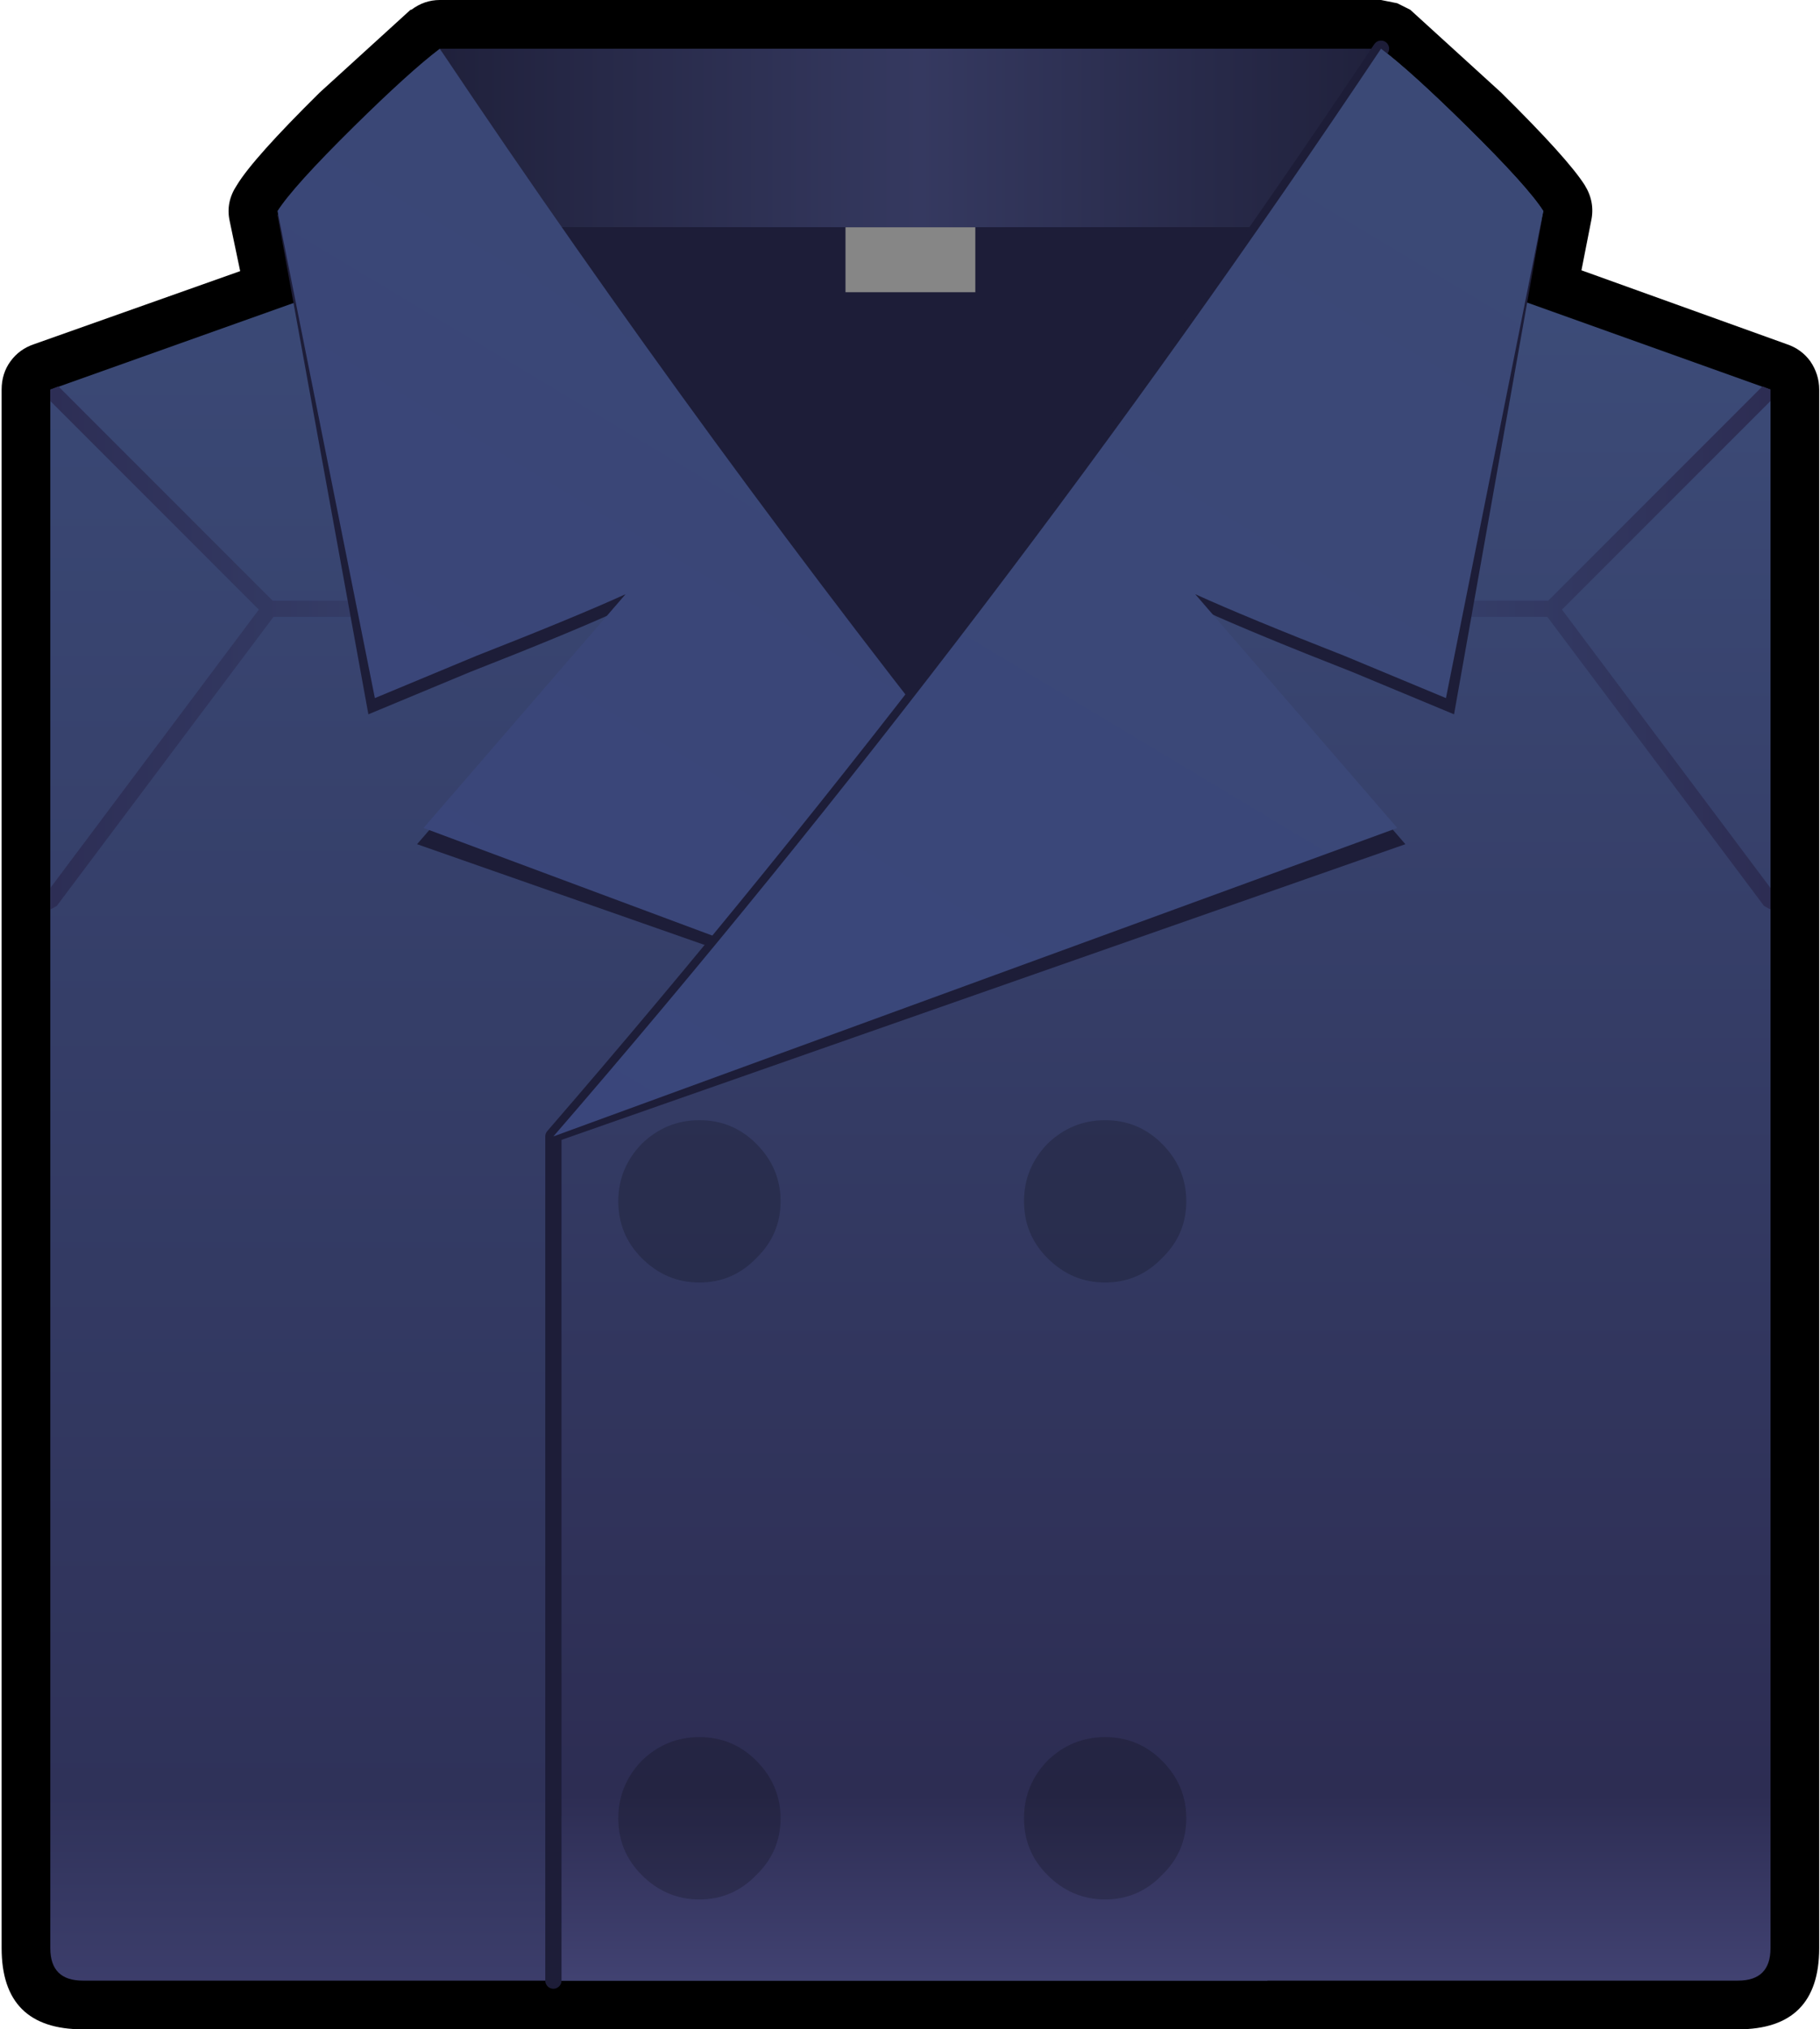<?xml version="1.0" encoding="UTF-8" standalone="no"?>
<svg xmlns:xlink="http://www.w3.org/1999/xlink" height="125.0px" width="112.15px" xmlns="http://www.w3.org/2000/svg">
  <g transform="matrix(1.0, 0.0, 0.0, 1.0, 56.1, 62.0)">
    <path d="M36.4 -56.3 Q40.5 -52.25 41.55 -50.6 42.2 -49.55 41.95 -48.4 L41.35 -45.35 54.0 -40.8 Q54.9 -40.5 55.45 -39.75 56.0 -38.95 56.0 -38.0 L56.0 -6.85 56.0 58.0 Q56.0 63.0 51.0 63.0 L-51.0 63.0 Q-56.0 63.0 -56.0 58.0 L-56.0 -6.85 -56.0 -38.0 Q-56.0 -39.0 -55.45 -39.75 -54.9 -40.5 -54.0 -40.8 L-41.3 -45.3 -41.95 -48.4 Q-42.2 -49.55 -41.5 -50.6 -40.5 -52.25 -36.4 -56.3 L-30.8 -61.4 -30.75 -61.4 Q-29.95 -62.0 -29.0 -62.0 L29.0 -62.0 30.0 -61.8 30.8 -61.4 36.4 -56.3" fill="#000000" fill-rule="evenodd" stroke="none"/>
    <path d="M0.0 -16.0 L-23.0 -48.0 23.0 -48.0 0.0 -16.0" fill="#1d1d38" fill-rule="evenodd" stroke="none"/>
    <path d="M23.0 -48.0 L-23.0 -48.0 -29.0 -59.0 29.0 -59.0 23.0 -48.0" fill="url(#gradient0)" fill-rule="evenodd" stroke="none"/>
    <path d="M4.0 -44.0 L-4.0 -44.0 -4.0 -48.0 4.0 -48.0 4.0 -44.0" fill="#868686" fill-rule="evenodd" stroke="none"/>
    <path d="M-53.0 -6.85 L-53.0 -38.0 -30.25 -46.1 22.0 8.0 22.0 60.0 -51.0 60.0 Q-53.0 60.0 -53.0 58.0 L-53.0 -6.85" fill="url(#gradient1)" fill-rule="evenodd" stroke="none"/>
    <path d="M-52.95 -6.0 L-53.0 -6.0 -53.0 -7.3 -40.15 -24.45 -53.0 -37.3 -53.0 -38.0 -52.5 -38.2 -39.3 -25.0 -33.1 -25.0 -33.1 -24.0 -39.25 -24.0 -52.6 -6.2 -52.95 -6.0" fill="url(#gradient2)" fill-rule="evenodd" stroke="none"/>
    <path d="M-34.5 -53.55 L-29.4 -58.0 Q-8.6 -26.9 21.85 8.3 L-30.4 -10.0 -17.95 -24.4 Q-21.15 -22.95 -27.15 -20.6 L-33.4 -18.0 -39.0 -48.75 Q-38.1 -50.2 -34.5 -53.55" fill="#1d1d38" fill-rule="evenodd" stroke="none"/>
    <path d="M-34.3 -54.2 Q-30.85 -57.6 -29.0 -59.0 -12.55 -34.45 5.65 -11.65 L-4.5 -1.5 -30.0 -11.0 -17.55 -25.4 Q-20.75 -23.95 -26.75 -21.6 L-33.0 -19.0 -39.0 -49.0 Q-38.05 -50.5 -34.3 -54.2" fill="url(#gradient3)" fill-rule="evenodd" stroke="none"/>
    <path d="M29.0 -59.0 Q30.85 -57.6 34.3 -54.2 38.05 -50.5 39.0 -49.0 L37.9 -43.4 53.0 -38.0 53.0 -6.85 53.0 58.0 Q53.0 60.0 51.0 60.0 L-22.0 60.0 -22.0 8.0 Q5.3 -23.55 29.0 -59.0" fill="url(#gradient4)" fill-rule="evenodd" stroke="none"/>
    <path d="M-22.0 60.0 L-22.0 8.0 Q5.3 -23.55 29.0 -59.0" fill="none" stroke="#1d1d38" stroke-linecap="round" stroke-linejoin="round" stroke-width="1.0"/>
    <path d="M33.1 -25.0 L39.3 -25.0 52.5 -38.2 53.0 -38.0 53.0 -37.3 40.15 -24.45 53.0 -7.3 53.0 -6.0 52.95 -6.0 52.6 -6.2 39.25 -24.0 33.1 -24.0 33.1 -25.0" fill="url(#gradient5)" fill-rule="evenodd" stroke="none"/>
    <path d="M34.5 -53.4 Q37.95 -49.9 38.9 -48.4 L33.5 -18.0 27.25 -20.6 Q21.25 -22.95 18.05 -24.4 L30.5 -10.0 -21.75 8.3 Q8.7 -26.9 29.5 -58.0 L34.5 -53.4" fill="#1d1d38" fill-rule="evenodd" stroke="none"/>
    <path d="M34.3 -54.2 Q38.05 -50.5 39.0 -49.0 L33.0 -19.0 26.75 -21.6 Q20.75 -23.95 17.55 -25.4 L30.0 -11.0 -22.0 8.0 Q5.3 -23.55 29.0 -59.0 30.85 -57.6 34.3 -54.2" fill="url(#gradient6)" fill-rule="evenodd" stroke="none"/>
    <path d="M17.0 12.0 Q17.0 14.05 15.5 15.5 14.05 17.0 12.0 17.0 9.95 17.0 8.45 15.5 7.0 14.05 7.0 12.0 7.0 9.95 8.45 8.45 9.95 7.0 12.0 7.0 14.05 7.0 15.5 8.45 17.0 9.95 17.0 12.0 M12.0 45.0 Q14.05 45.0 15.5 46.45 17.0 47.95 17.0 50.0 17.0 52.05 15.5 53.5 14.05 55.0 12.0 55.0 9.95 55.0 8.45 53.5 7.0 52.05 7.0 50.0 7.0 47.95 8.45 46.45 9.95 45.0 12.0 45.0 M-9.5 15.5 Q-10.95 17.0 -13.0 17.0 -15.05 17.0 -16.55 15.5 -18.0 14.05 -18.0 12.0 -18.0 9.95 -16.55 8.45 -15.05 7.0 -13.0 7.0 -10.95 7.0 -9.5 8.45 -8.0 9.95 -8.0 12.0 -8.0 14.05 -9.5 15.5 M-9.5 46.45 Q-8.0 47.95 -8.0 50.0 -8.0 52.05 -9.5 53.5 -10.95 55.0 -13.0 55.0 -15.05 55.0 -16.55 53.5 -18.0 52.05 -18.0 50.0 -18.0 47.95 -16.55 46.45 -15.05 45.0 -13.0 45.0 -10.95 45.0 -9.5 46.45" fill="#000000" fill-opacity="0.2" fill-rule="evenodd" stroke="none"/>
  </g>
  <defs>
    <linearGradient gradientTransform="matrix(0.035, 0.0, 0.0, 0.007, 0.0, -53.5)" gradientUnits="userSpaceOnUse" id="gradient0" spreadMethod="pad" x1="-819.2" x2="819.2">
      <stop offset="0.0" stop-color="#20213c"/>
      <stop offset="0.51" stop-color="#353960"/>
      <stop offset="1.0" stop-color="#20213c"/>
    </linearGradient>
    <linearGradient gradientTransform="matrix(0.0, 0.069, -0.066, 0.0, 0.0, 6.15)" gradientUnits="userSpaceOnUse" id="gradient1" spreadMethod="pad" x1="-819.2" x2="819.2">
      <stop offset="0.024" stop-color="#3b4a77"/>
      <stop offset="0.875" stop-color="#2f3259"/>
      <stop offset="1.0" stop-color="#3f406f"/>
    </linearGradient>
    <linearGradient gradientTransform="matrix(-0.012, 0.0, 0.0, 0.02, -43.05, -22.15)" gradientUnits="userSpaceOnUse" id="gradient2" spreadMethod="pad" x1="-819.2" x2="819.2">
      <stop offset="0.0" stop-color="#353d67"/>
      <stop offset="1.0" stop-color="#2d2e55"/>
    </linearGradient>
    <linearGradient gradientTransform="matrix(0.031, -0.054, 0.02, 0.012, 20.4, -12.65)" gradientUnits="userSpaceOnUse" id="gradient3" spreadMethod="pad" x1="-819.2" x2="819.2">
      <stop offset="0.0" stop-color="#3a467c"/>
      <stop offset="1.0" stop-color="#3a4772"/>
    </linearGradient>
    <linearGradient gradientTransform="matrix(0.0, 0.069, -0.066, 0.0, 0.0, 6.15)" gradientUnits="userSpaceOnUse" id="gradient4" spreadMethod="pad" x1="-819.2" x2="819.2">
      <stop offset="0.024" stop-color="#3d4d7a"/>
      <stop offset="0.875" stop-color="#2d2d53"/>
      <stop offset="1.0" stop-color="#464779"/>
    </linearGradient>
    <linearGradient gradientTransform="matrix(0.012, 0.0, 0.0, 0.02, 43.05, -22.15)" gradientUnits="userSpaceOnUse" id="gradient5" spreadMethod="pad" x1="-819.2" x2="819.2">
      <stop offset="0.0" stop-color="#353e69"/>
      <stop offset="1.0" stop-color="#2d2d53"/>
    </linearGradient>
    <linearGradient gradientTransform="matrix(0.031, -0.054, 0.02, 0.012, 20.4, -12.65)" gradientUnits="userSpaceOnUse" id="gradient6" spreadMethod="pad" x1="-819.2" x2="819.2">
      <stop offset="0.0" stop-color="#3a467c"/>
      <stop offset="1.0" stop-color="#3b4975"/>
    </linearGradient>
  </defs>
</svg>
